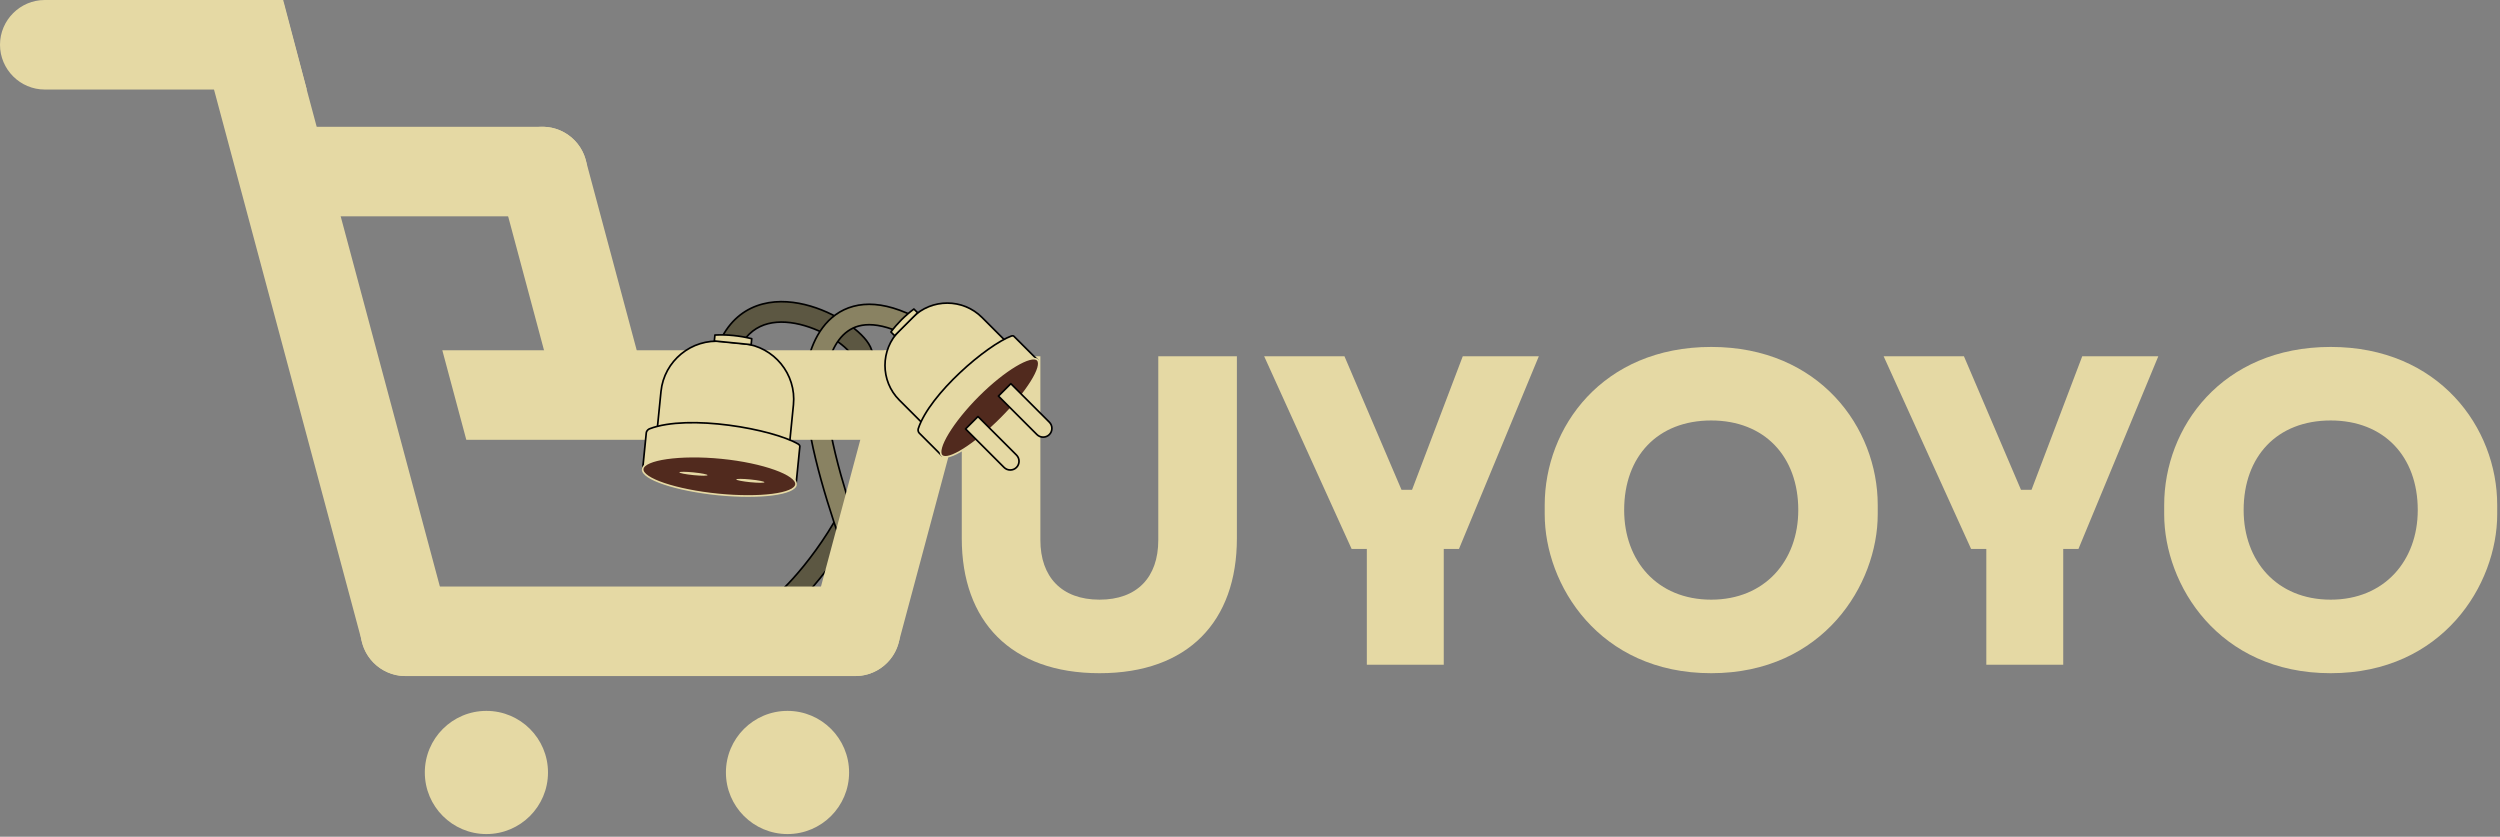 <svg width="735" height="246" viewBox="0 0 735 246" fill="none" xmlns="http://www.w3.org/2000/svg">
<rect x="0" y="0" width="735" height="246" fill="#808080" stroke="none"/>
<path d="M323.265 197.92C297.173 197.92 282.76 182.637 282.76 158.285V104.733H305.87V158.782C305.87 169.591 312.083 176.301 323.265 176.301C334.323 176.301 340.536 169.716 340.536 158.782V104.733H363.646V158.285C363.646 182.637 349.357 197.92 323.265 197.92Z" fill="#E5D9A4"/>
<path d="M424.464 195.435H401.85V161.391H397.378L371.658 104.733H395.265L412.039 143.996H415.145L430.055 104.733H452.42L428.937 161.391H424.464V195.435Z" fill="#E5D9A4"/>
<path d="M503.099 197.92C470.048 197.92 454.145 171.828 454.145 151.202V148.469C454.145 125.731 471.042 102 503.099 102C534.906 102 552.053 125.731 552.053 148.469V151.202C552.053 171.828 536.025 197.92 503.099 197.92ZM503.099 176.301C518.878 176.301 528.694 164.87 528.694 149.96C528.694 134.18 518.754 123.619 503.099 123.619C487.319 123.619 477.503 134.18 477.503 149.96C477.503 164.87 487.195 176.301 503.099 176.301Z" fill="#E5D9A4"/>
<path d="M606.59 195.435H583.977V161.391H579.504L553.784 104.733H577.392L594.165 143.996H597.271L612.181 104.733H634.546L611.063 161.391H606.59V195.435Z" fill="#E5D9A4"/>
<path d="M685.225 197.92C652.175 197.92 636.271 171.828 636.271 151.202V148.469C636.271 125.731 653.169 102 685.225 102C717.033 102 734.179 125.731 734.179 148.469V151.202C734.179 171.828 718.151 197.92 685.225 197.92ZM685.225 176.301C701.004 176.301 710.82 164.87 710.82 149.96C710.82 134.18 700.88 123.619 685.225 123.619C669.445 123.619 659.63 134.18 659.63 149.96C659.63 164.87 669.321 176.301 685.225 176.301Z" fill="#E5D9A4"/>
<path fill-rule="evenodd" clip-rule="evenodd" d="M225.774 95.171C222.609 95.989 219.733 97.934 217.634 101.785C216.841 103.239 215.019 103.776 213.564 102.983C212.11 102.19 211.573 100.368 212.366 98.913C215.267 93.59 219.516 90.591 224.273 89.362C228.924 88.16 233.863 88.693 238.285 89.995C242.723 91.301 246.857 93.444 250.017 95.732C251.597 96.877 252.992 98.1 254.075 99.328C254.999 100.377 255.873 101.628 256.296 102.992C266.896 122.419 258.068 144.61 248.471 159.724C243.569 167.444 238.253 173.67 234.578 177.272C233.656 178.176 232.811 178.94 232.08 179.533C231.424 180.064 230.635 180.647 229.868 180.964C229.652 181.053 229.336 181.166 228.954 181.224C228.598 181.278 227.937 181.323 227.203 181.019C226.349 180.665 225.743 179.98 225.454 179.195C225.208 178.525 225.242 177.93 225.285 177.607C225.367 176.969 225.614 176.42 225.776 176.09C225.967 175.701 226.209 175.291 226.481 174.872C227.2 173.759 228.531 173.281 229.747 173.594C229.948 173.405 230.158 173.203 230.378 172.987C233.719 169.712 238.746 163.846 243.406 156.508C252.88 141.588 260.004 121.958 250.878 105.591C250.738 105.341 250.635 105.071 250.572 104.791C250.547 104.684 250.345 104.17 249.573 103.295C248.853 102.478 247.815 101.546 246.497 100.592C243.861 98.682 240.339 96.854 236.59 95.75C232.825 94.642 229.045 94.326 225.774 95.171ZM231.13 178.805C231.129 178.805 231.133 178.796 231.141 178.777C231.135 178.795 231.13 178.804 231.13 178.805Z" fill="#E5D9A4"/>
<path fill-rule="evenodd" clip-rule="evenodd" d="M225.774 95.171C222.609 95.989 219.733 97.934 217.634 101.785C216.841 103.239 215.019 103.776 213.564 102.983C212.11 102.19 211.573 100.368 212.366 98.913C215.267 93.59 219.516 90.591 224.273 89.362C228.924 88.16 233.863 88.693 238.285 89.995C242.723 91.301 246.857 93.444 250.017 95.732C251.597 96.877 252.992 98.1 254.075 99.328C254.999 100.377 255.873 101.628 256.296 102.992C266.896 122.419 258.068 144.61 248.471 159.724C243.569 167.444 238.253 173.67 234.578 177.272C233.656 178.176 232.811 178.94 232.08 179.533C231.424 180.064 230.635 180.647 229.868 180.964C229.652 181.053 229.336 181.166 228.954 181.224C228.598 181.278 227.937 181.323 227.203 181.019C226.349 180.665 225.743 179.98 225.454 179.195C225.208 178.525 225.242 177.93 225.285 177.607C225.367 176.969 225.614 176.42 225.776 176.09C225.967 175.701 226.209 175.291 226.481 174.872C227.2 173.759 228.531 173.281 229.747 173.594C229.948 173.405 230.158 173.203 230.378 172.987C233.719 169.712 238.746 163.846 243.406 156.508C252.88 141.588 260.004 121.958 250.878 105.591C250.738 105.341 250.635 105.071 250.572 104.791C250.547 104.684 250.345 104.17 249.573 103.295C248.853 102.478 247.815 101.546 246.497 100.592C243.861 98.682 240.339 96.854 236.59 95.75C232.825 94.642 229.045 94.326 225.774 95.171ZM231.13 178.805C231.129 178.805 231.133 178.796 231.141 178.777C231.135 178.795 231.13 178.804 231.13 178.805Z" fill="black" fill-opacity="0.6"/>
<path fill-rule="evenodd" clip-rule="evenodd" d="M225.774 95.171C222.609 95.989 219.733 97.934 217.634 101.785C216.841 103.239 215.019 103.776 213.564 102.983C212.11 102.19 211.573 100.368 212.366 98.913C215.267 93.59 219.516 90.591 224.273 89.362C228.924 88.16 233.863 88.693 238.285 89.995C242.723 91.301 246.857 93.444 250.017 95.732C251.597 96.877 252.992 98.1 254.075 99.328C254.999 100.377 255.873 101.628 256.296 102.992C266.896 122.419 258.068 144.61 248.471 159.724C243.569 167.444 238.253 173.67 234.578 177.272C233.656 178.176 232.811 178.94 232.08 179.533C231.424 180.064 230.635 180.647 229.868 180.964C229.652 181.053 229.336 181.166 228.954 181.224C228.598 181.278 227.937 181.323 227.203 181.019C226.349 180.665 225.743 179.98 225.454 179.195C225.208 178.525 225.242 177.93 225.285 177.607C225.367 176.969 225.614 176.42 225.776 176.09C225.967 175.701 226.209 175.291 226.481 174.872C227.2 173.759 228.531 173.281 229.747 173.594C229.948 173.405 230.158 173.203 230.378 172.987C233.719 169.712 238.746 163.846 243.406 156.508C252.88 141.588 260.004 121.958 250.878 105.591C250.738 105.341 250.635 105.071 250.572 104.791C250.547 104.684 250.345 104.17 249.573 103.295C248.853 102.478 247.815 101.546 246.497 100.592C243.861 98.682 240.339 96.854 236.59 95.75C232.825 94.642 229.045 94.326 225.774 95.171ZM231.13 178.805C231.129 178.805 231.133 178.796 231.141 178.777C231.135 178.795 231.13 178.804 231.13 178.805Z" stroke="black" stroke-width="0.5" stroke-miterlimit="2.613" stroke-linecap="round" stroke-linejoin="round"/>
<path fill-rule="evenodd" clip-rule="evenodd" d="M250.897 90.056C258.667 87.971 268.944 91.228 282.329 101.991C283.62 103.029 283.825 104.918 282.786 106.209C281.748 107.5 279.86 107.705 278.569 106.667C265.553 96.201 257.323 94.544 252.452 95.851C247.708 97.124 244.78 101.625 243.414 107.212L240.5 106.5L243.414 107.212C242.202 112.172 242.706 119.303 244.278 127.384C245.83 135.366 248.34 143.881 250.816 151.418C252.474 156.466 254.078 160.966 255.374 164.599C256.026 166.428 256.599 168.037 257.062 169.385C257.4 170.37 257.685 171.234 257.887 171.926C257.987 172.27 258.078 172.608 258.146 172.917C258.201 173.17 258.289 173.613 258.284 174.084C258.281 174.282 258.265 174.84 257.976 175.452C257.815 175.794 257.526 176.244 257.022 176.617C256.491 177.01 255.883 177.196 255.304 177.216C254.306 177.25 253.611 176.792 253.417 176.66C253.136 176.469 252.926 176.265 252.802 176.137C252.35 175.67 251.869 174.967 251.415 174.264C250.787 173.293 250.792 172.095 251.325 171.154C250.911 169.951 250.382 168.468 249.776 166.767C248.466 163.091 246.792 158.393 245.116 153.291C242.608 145.657 240.01 136.869 238.388 128.529C236.785 120.288 236.048 112.077 237.586 105.787L237.586 105.787C239.154 99.374 243 92.176 250.897 90.056ZM252.3 174.282C252.3 174.282 252.299 174.276 252.297 174.264C252.3 174.276 252.3 174.282 252.3 174.282Z" fill="#E5D9A4"/>
<path fill-rule="evenodd" clip-rule="evenodd" d="M250.897 90.056C258.667 87.971 268.944 91.228 282.329 101.991C283.62 103.029 283.825 104.918 282.786 106.209C281.748 107.5 279.86 107.705 278.569 106.667C265.553 96.201 257.323 94.544 252.452 95.851C247.708 97.124 244.78 101.625 243.414 107.212L240.5 106.5L243.414 107.212C242.202 112.172 242.706 119.303 244.278 127.384C245.83 135.366 248.34 143.881 250.816 151.418C252.474 156.466 254.078 160.966 255.374 164.599C256.026 166.428 256.599 168.037 257.062 169.385C257.4 170.37 257.685 171.234 257.887 171.926C257.987 172.27 258.078 172.608 258.146 172.917C258.201 173.17 258.289 173.613 258.284 174.084C258.281 174.282 258.265 174.84 257.976 175.452C257.815 175.794 257.526 176.244 257.022 176.617C256.491 177.01 255.883 177.196 255.304 177.216C254.306 177.25 253.611 176.792 253.417 176.66C253.136 176.469 252.926 176.265 252.802 176.137C252.35 175.67 251.869 174.967 251.415 174.264C250.787 173.293 250.792 172.095 251.325 171.154C250.911 169.951 250.382 168.468 249.776 166.767C248.466 163.091 246.792 158.393 245.116 153.291C242.608 145.657 240.01 136.869 238.388 128.529C236.785 120.288 236.048 112.077 237.586 105.787L237.586 105.787C239.154 99.374 243 92.176 250.897 90.056ZM252.3 174.282C252.3 174.282 252.299 174.276 252.297 174.264C252.3 174.276 252.3 174.282 252.3 174.282Z" fill="black" fill-opacity="0.4"/>
<path d="M243.414 107.212C244.78 101.625 247.708 97.124 252.452 95.851C257.323 94.544 265.553 96.201 278.569 106.667C279.86 107.705 281.748 107.5 282.786 106.209C283.825 104.918 283.62 103.029 282.329 101.991C268.944 91.228 258.667 87.971 250.897 90.056C243 92.176 239.154 99.374 237.586 105.787L237.586 105.787C236.048 112.077 236.785 120.288 238.388 128.529C240.01 136.869 242.608 145.657 245.116 153.291C246.792 158.393 248.466 163.091 249.776 166.767C250.382 168.468 250.911 169.951 251.325 171.154C250.792 172.095 250.787 173.293 251.415 174.264C251.869 174.967 252.35 175.67 252.802 176.137C252.926 176.265 253.136 176.469 253.417 176.66C253.611 176.792 254.306 177.25 255.304 177.216C255.883 177.196 256.491 177.01 257.022 176.617C257.526 176.244 257.815 175.794 257.976 175.452C258.265 174.84 258.281 174.282 258.284 174.084C258.289 173.613 258.201 173.17 258.146 172.917C258.078 172.608 257.987 172.27 257.887 171.926C257.685 171.234 257.4 170.37 257.062 169.385C256.599 168.037 256.026 166.428 255.374 164.599C254.078 160.966 252.474 156.466 250.816 151.418C248.34 143.881 245.83 135.366 244.278 127.384C242.706 119.303 242.202 112.172 243.414 107.212ZM243.414 107.212L240.5 106.5L243.414 107.212ZM252.3 174.282C252.3 174.282 252.299 174.276 252.297 174.264C252.3 174.276 252.3 174.282 252.3 174.282Z" stroke="black" stroke-width="0.5" stroke-miterlimit="2.613" stroke-linecap="round" stroke-linejoin="round"/>
<path d="M143.003 245.213C153.003 245.213 161.11 237.107 161.11 227.107C161.11 217.107 153.003 209 143.003 209C133.003 209 124.896 217.107 124.896 227.107C124.896 237.107 133.003 245.213 143.003 245.213Z" fill="#E5D9A4"/>
<path d="M231.527 245.213C241.527 245.213 249.634 237.107 249.634 227.107C249.634 217.107 241.527 209 231.527 209C221.527 209 213.42 217.107 213.42 227.107C213.42 237.107 221.527 245.213 231.527 245.213Z" fill="#E5D9A4"/>
<path fill-rule="evenodd" clip-rule="evenodd" d="M13.162 0H83.254L90.19 26.323H13.162C5.922 26.323 0 20.401 0 13.162C0 5.922 5.922 0 13.162 0Z" fill="#E5D9A4"/>
<path fill-rule="evenodd" clip-rule="evenodd" d="M83.312 0.724L135.343 194.907L122.63 198.314C115.638 200.188 108.384 195.999 106.51 189.007L57.885 7.538L83.312 0.725V0.724Z" fill="#E5D9A4"/>
<path fill-rule="evenodd" clip-rule="evenodd" d="M105.987 172.437H264.657V185.599C264.657 192.838 258.734 198.76 251.496 198.76H119.148C111.909 198.76 105.987 192.838 105.987 185.599V172.437Z" fill="#E5D9A4"/>
<path fill-rule="evenodd" clip-rule="evenodd" d="M282.778 119.606L264.182 189.007C262.308 195.999 255.055 200.187 248.063 198.313L235.35 194.906L259.982 102.974H271.56L273.471 103.485C280.463 105.359 284.651 112.612 282.777 119.605L282.778 119.606Z" fill="#E5D9A4"/>
<path fill-rule="evenodd" clip-rule="evenodd" d="M130.04 102.974H268.166C276.449 102.974 283.226 108.896 283.226 116.135V117.387L279.653 129.297H137.092L130.039 102.974H130.04ZM109.841 129.297H103.925V107.217L109.841 129.297Z" fill="#E5D9A4"/>
<path fill-rule="evenodd" clip-rule="evenodd" d="M81.022 37.27H159.504C166.743 37.27 172.666 43.192 172.666 50.432V63.593H81.022V37.27Z" fill="#E5D9A4"/>
<path fill-rule="evenodd" clip-rule="evenodd" d="M172.201 47.023L188.202 106.74L162.776 113.553L143.369 41.124L156.082 37.717C163.074 35.843 170.328 40.032 172.202 47.023H172.201Z" fill="#E5D9A4"/>
<path fill-rule="evenodd" clip-rule="evenodd" d="M298.897 103.513L274.592 127.817L264.393 117.618C258.784 112.009 258.784 102.829 264.393 97.22L268.3 93.314C273.909 87.705 283.089 87.705 288.698 93.314L298.897 103.513Z" fill="#E5D9A4" stroke="black" stroke-width="0.5" stroke-miterlimit="2.613" stroke-linecap="round" stroke-linejoin="round"/>
<path fill-rule="evenodd" clip-rule="evenodd" d="M305.04 105.815C293.782 113.32 285.053 123.354 276.895 133.96L270.257 127.323C269.832 126.881 269.891 126.271 269.979 126.003C273.372 115.764 290.173 101.425 297.405 98.765C297.529 98.719 297.921 98.692 298.065 98.84L305.04 105.815Z" fill="#E5D9A4" stroke="black" stroke-width="0.5" stroke-miterlimit="2.613" stroke-linecap="round" stroke-linejoin="round"/>
<path fill-rule="evenodd" clip-rule="evenodd" d="M287.613 116.361C279.93 124.044 275.101 132.167 276.895 133.961C278.688 135.754 286.62 130.733 294.302 123.05C301.984 115.368 306.832 107.609 305.04 105.815C303.247 104.022 295.296 108.679 287.613 116.361Z" fill="#512A1E" stroke="#E5D9A4" stroke-width="0.5" stroke-miterlimit="2.613" stroke-linecap="round" stroke-linejoin="round"/>
<path fill-rule="evenodd" clip-rule="evenodd" d="M308.508 127.764C307.505 128.766 305.865 128.766 304.863 127.764L293.541 116.443L297.186 112.797L308.508 124.118C309.51 125.12 309.51 126.761 308.508 127.764Z" fill="#E5D9A4" stroke="black" stroke-width="0.5" stroke-miterlimit="2.613" stroke-linecap="round" stroke-linejoin="round"/>
<path fill-rule="evenodd" clip-rule="evenodd" d="M298.843 137.427C297.841 138.43 296.2 138.43 295.198 137.427L283.876 126.106L287.522 122.46L298.843 133.782C299.846 134.784 299.846 136.425 298.843 137.427Z" fill="#E5D9A4" stroke="black" stroke-width="0.5" stroke-miterlimit="2.613" stroke-linecap="round" stroke-linejoin="round"/>
<path fill-rule="evenodd" clip-rule="evenodd" d="M269.773 91.941L263.021 98.694L261.933 97.606C263.791 95.087 266.092 92.786 268.686 90.853L269.773 91.941Z" fill="#FAEDBF"/>
<path fill-rule="evenodd" clip-rule="evenodd" d="M269.773 91.941L263.021 98.694L261.933 97.606C263.791 95.087 266.092 92.786 268.686 90.853L269.773 91.941Z" fill="#E5D9A4"/>
<path fill-rule="evenodd" clip-rule="evenodd" d="M269.773 91.941L263.021 98.694L261.933 97.606C263.791 95.087 266.092 92.786 268.686 90.853L269.773 91.941Z" stroke="black" stroke-width="0.5" stroke-miterlimit="2.613" stroke-linecap="round" stroke-linejoin="round"/>
<path fill-rule="evenodd" clip-rule="evenodd" d="M231.641 135.332L192.697 131.442L194.33 115.099C195.227 106.111 203.316 99.492 212.305 100.389L218.564 101.014C227.552 101.912 234.172 110.001 233.274 118.989L231.641 135.331V135.332Z" fill="#E5D9A4" stroke="black" stroke-width="0.5" stroke-miterlimit="2.613" stroke-linecap="round" stroke-linejoin="round"/>
<path fill-rule="evenodd" clip-rule="evenodd" d="M234.042 142.405C219.31 137.897 204.172 137.441 188.943 137.9L190.006 127.264C190.089 126.571 190.668 126.182 190.969 126.067C202.439 121.672 227.19 126.138 234.75 130.592C234.879 130.669 235.186 130.995 235.159 131.228L234.042 142.405Z" fill="#E5D9A4" stroke="black" stroke-width="0.5" stroke-miterlimit="2.613" stroke-linecap="round" stroke-linejoin="round"/>
<path fill-rule="evenodd" clip-rule="evenodd" d="M212.182 134.654C199.872 133.425 189.23 135.028 188.943 137.9C188.656 140.773 198.802 144.143 211.112 145.373C223.422 146.603 233.755 145.279 234.043 142.405C234.33 139.532 224.493 135.884 212.183 134.654H212.182Z" fill="#512A1E" stroke="#E5D9A4" stroke-width="0.5" stroke-miterlimit="2.613" stroke-linecap="round" stroke-linejoin="round"/>
<path fill-rule="evenodd" clip-rule="evenodd" d="M220.836 101.324L210.015 100.243L210.189 98.5C213.749 98.32 217.435 98.688 221.01 99.581L220.836 101.325V101.324Z" fill="#FAEDBF"/>
<path fill-rule="evenodd" clip-rule="evenodd" d="M220.836 101.324L210.015 100.243L210.189 98.5C213.749 98.32 217.435 98.688 221.01 99.581L220.836 101.325V101.324Z" fill="#E5D9A4"/>
<path fill-rule="evenodd" clip-rule="evenodd" d="M220.836 101.324L210.015 100.243L210.189 98.5C213.749 98.32 217.435 98.688 221.01 99.581L220.836 101.325V101.324Z" stroke="black" stroke-width="0.5" stroke-miterlimit="2.613" stroke-linecap="round" stroke-linejoin="round"/>
<path d="M224.748 141.779C224.726 142 222.853 141.994 220.564 141.765C218.275 141.537 216.438 141.172 216.46 140.951C216.482 140.729 218.355 140.735 220.644 140.964C222.933 141.192 224.77 141.557 224.748 141.779Z" fill="#E5D9A4"/>
<path d="M208.02 139.699C207.998 139.92 206.125 139.914 203.836 139.685C201.547 139.457 199.71 139.092 199.732 138.871C199.754 138.649 201.628 138.655 203.916 138.884C206.205 139.112 208.042 139.477 208.02 139.699Z" fill="#E5D9A4"/>
</svg>
